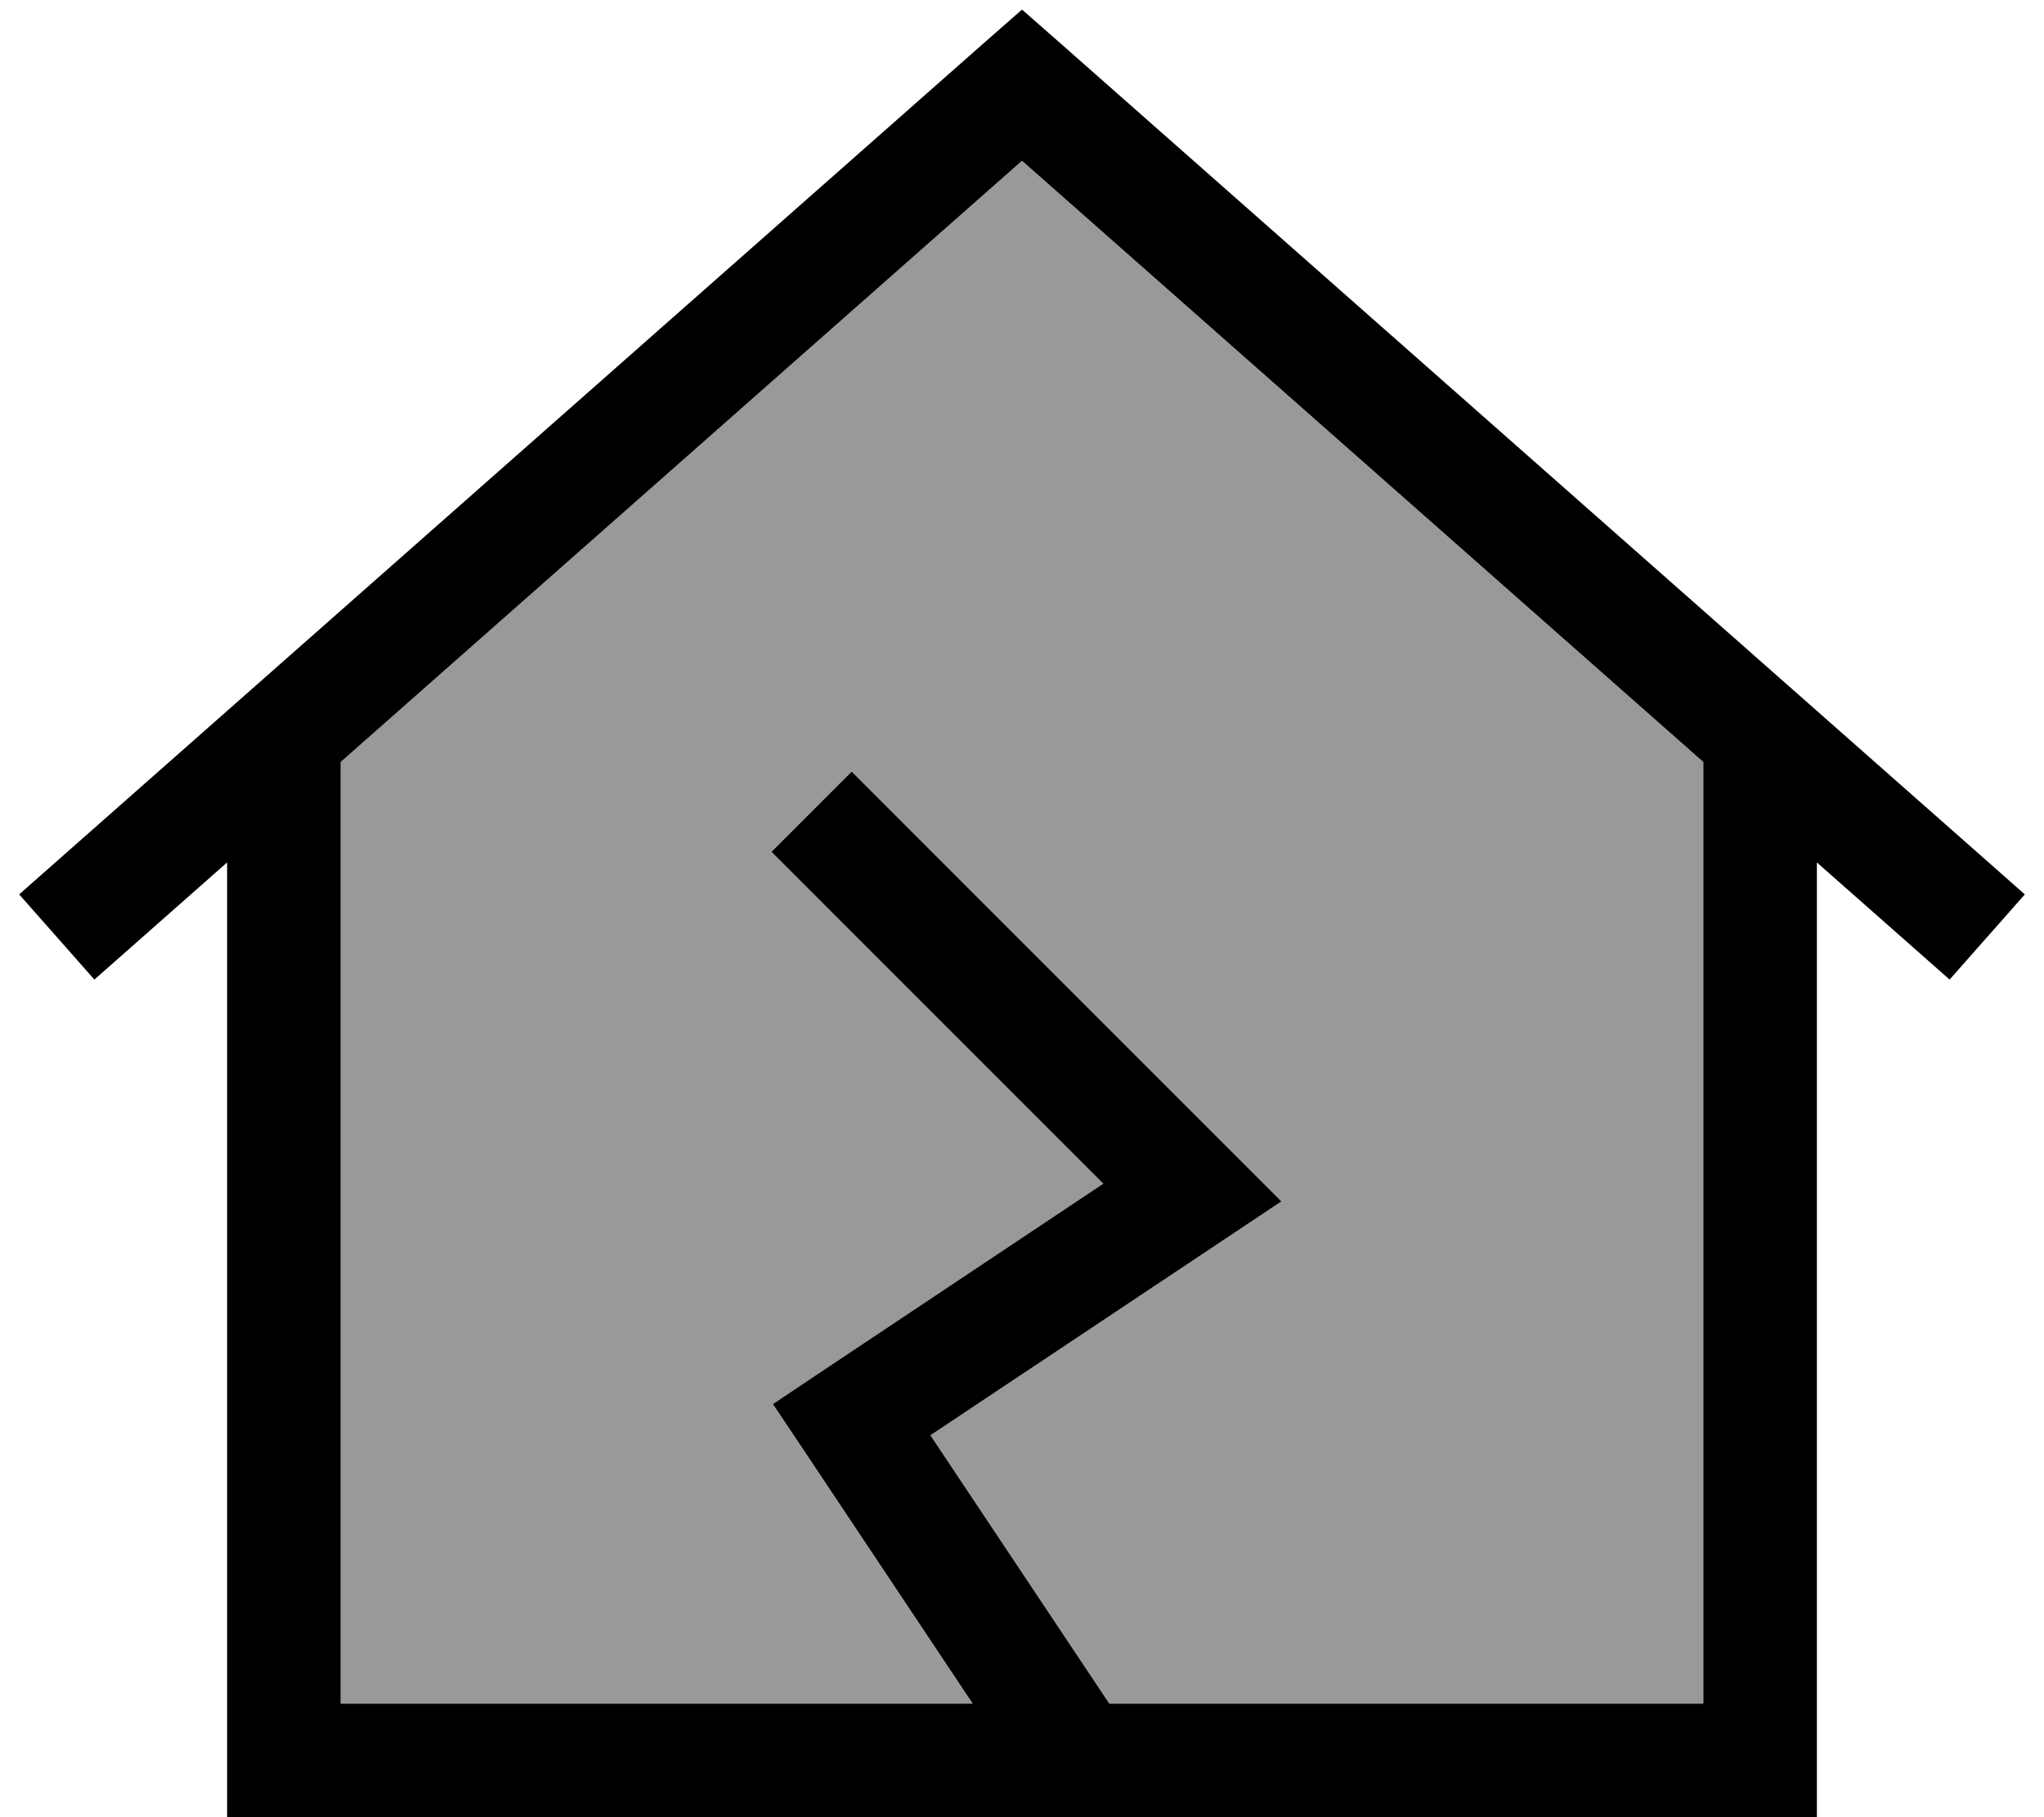 <svg xmlns="http://www.w3.org/2000/svg" viewBox="0 0 576 512"><!--! Font Awesome Pro 6.7.1 by @fontawesome - https://fontawesome.com License - https://fontawesome.com/license (Commercial License) Copyright 2024 Fonticons, Inc. --><defs><style>.fa-secondary{opacity:.4}</style></defs><path class="fa-secondary" d="M96 214.7L96 480l178.1 0-47.4-71.1-8.9-13.3 13.3-8.9 79.8-53.2-82.2-82.2L217.4 240 240 217.4l11.3 11.3 96 96 13.8 13.8-16.2 10.8-82.7 55.1L312.6 480 480 480l0-265.3L288 45.3 96 214.7z"/><path class="fa-primary" d="M298.6 12L288 2.7 277.4 12 5.4 252l21.2 24L64 243l0 253 0 16 16 0 416 0 16 0 0-16 0-253 37.4 33 21.2-24L298.6 12zM96 480l0-265.3L288 45.3 480 214.7 480 480l-167.4 0-50.4-75.6 82.7-55.1 16.2-10.8-13.8-13.8-96-96L240 217.4 217.4 240l11.3 11.3 82.2 82.2-79.8 53.2-13.3 8.9 8.9 13.3L274.1 480 96 480z"/></svg>